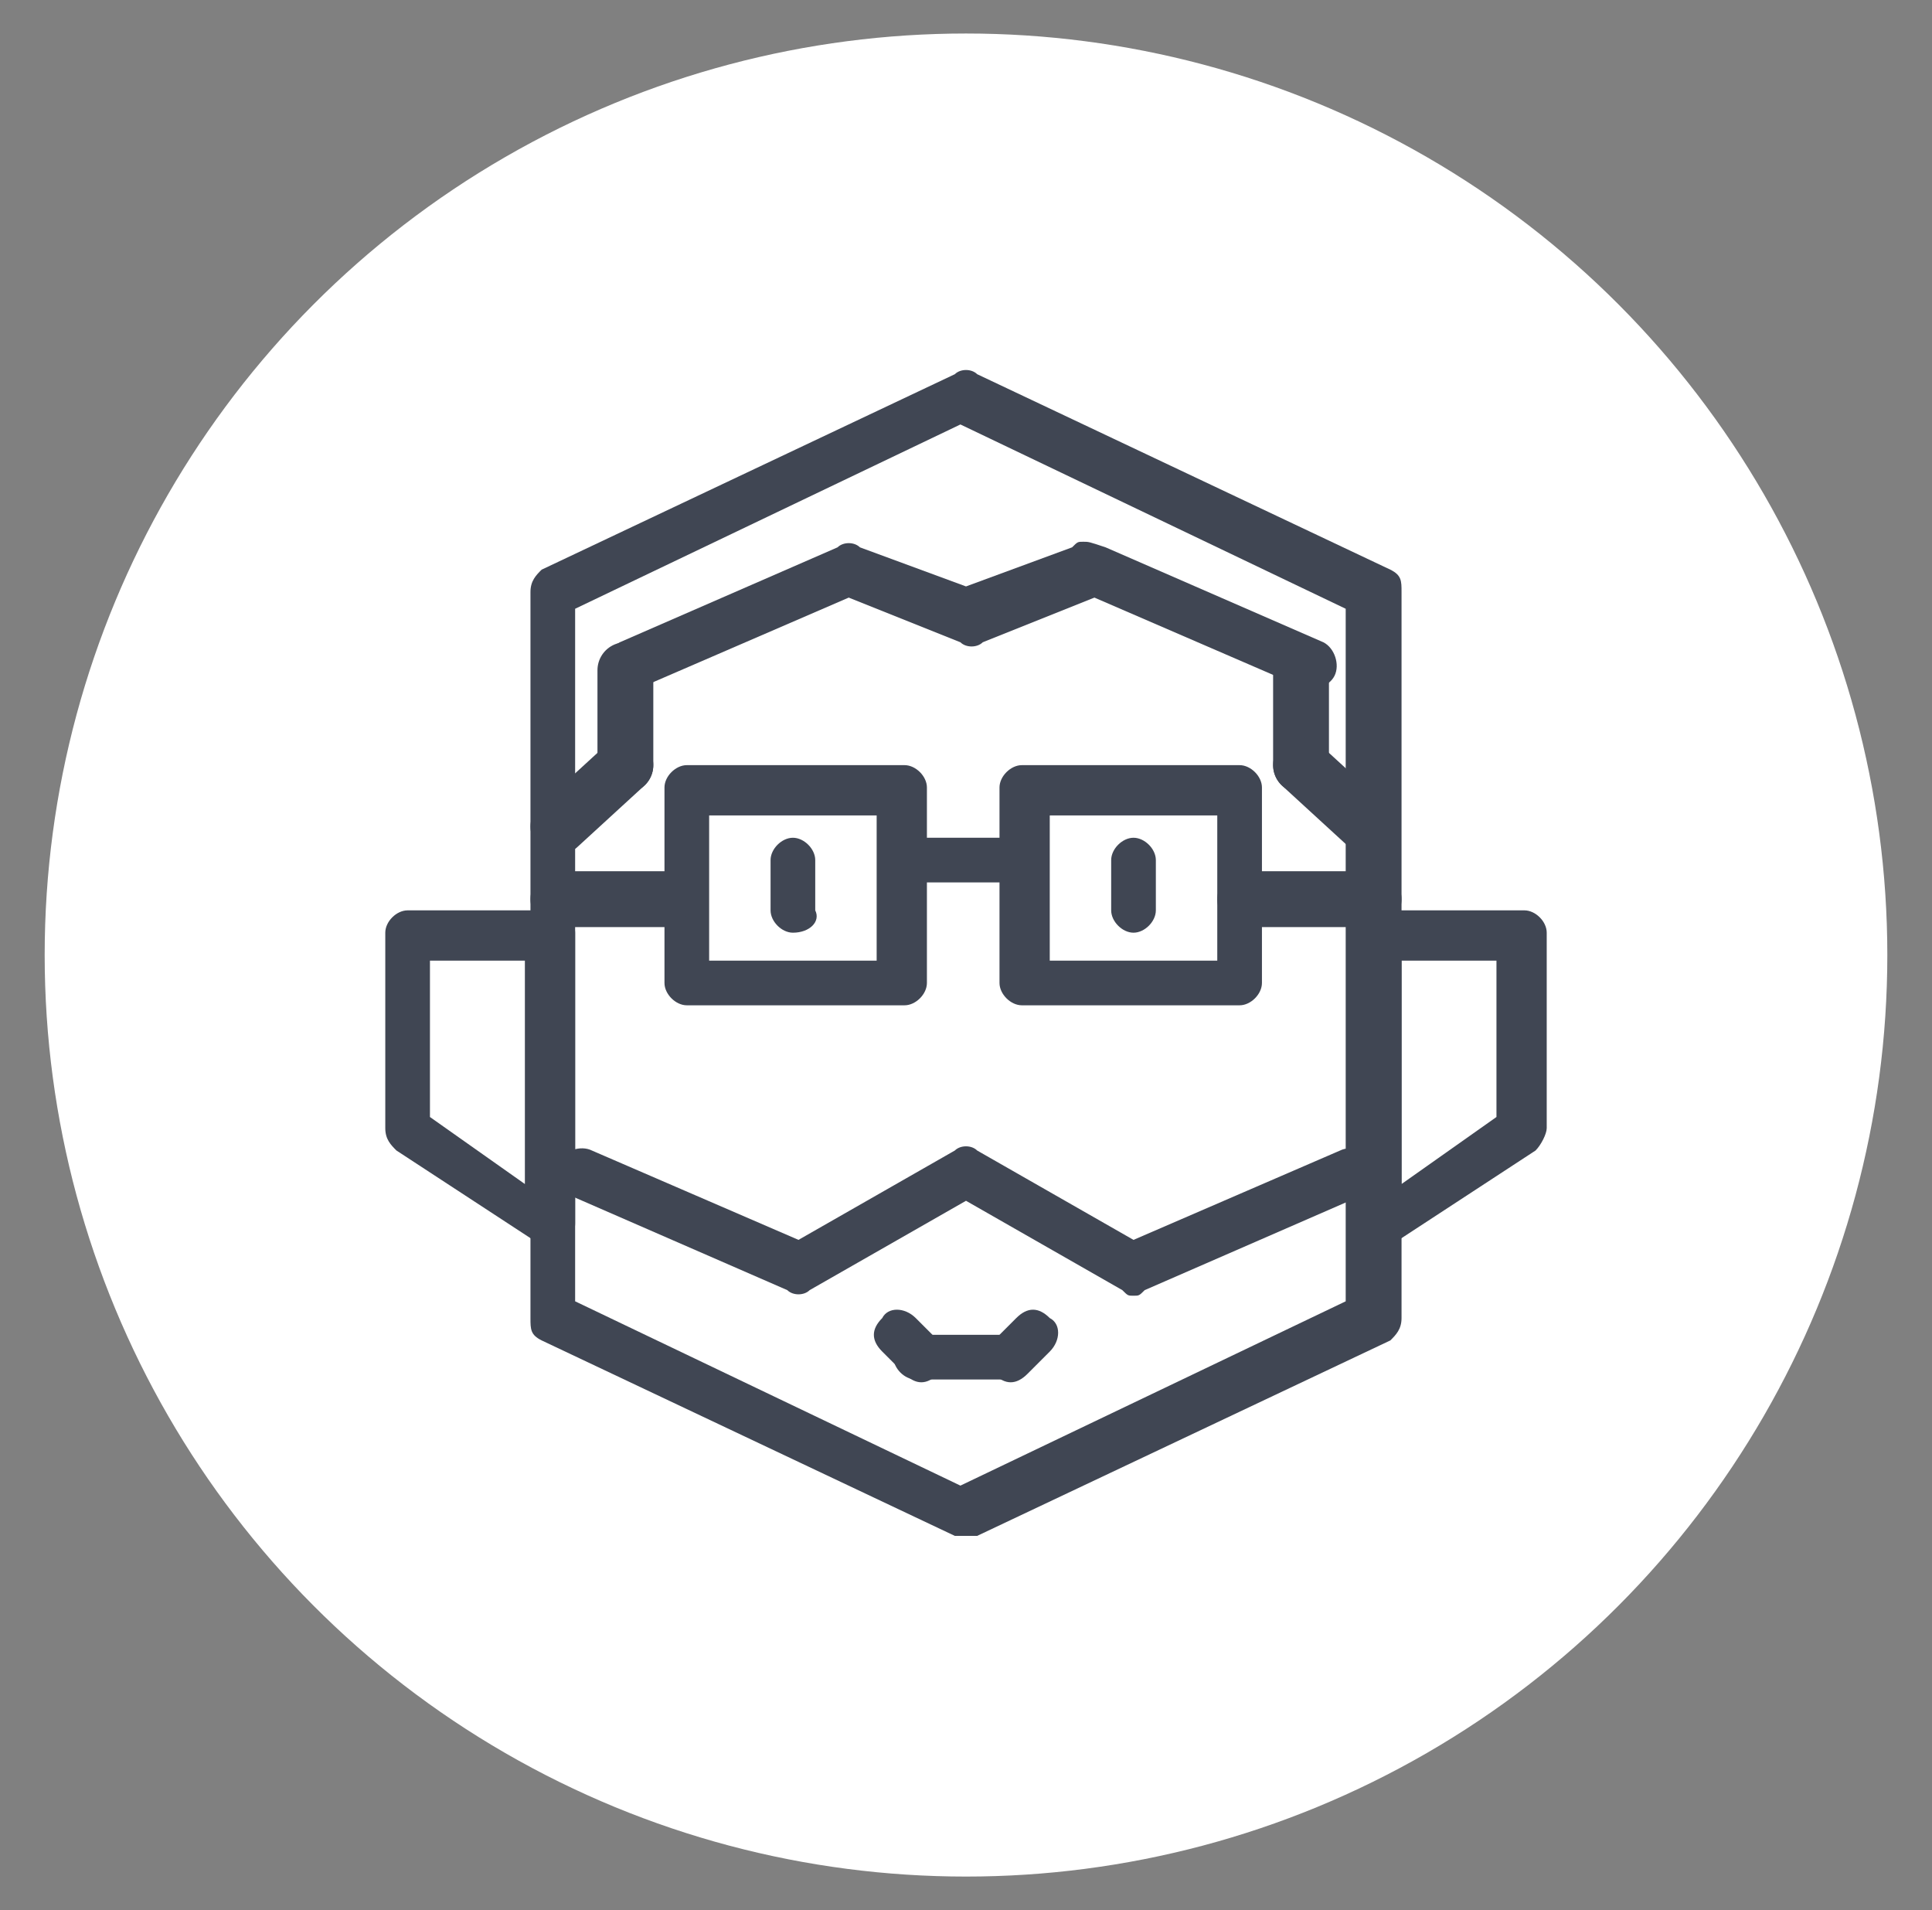 <?xml version="1.0" encoding="utf-8"?>
<!-- Generator: Adobe Illustrator 18.1.1, SVG Export Plug-In . SVG Version: 6.00 Build 0)  -->
<svg version="1.1" id="Layer_1" xmlns="http://www.w3.org/2000/svg" xmlns:xlink="http://www.w3.org/1999/xlink" x="0px" y="0px"
	 viewBox="0 0 34.6 34.2" enable-background="new 0 0 34.6 34.2" xml:space="preserve">
<rect x="0" y="0" width="34.6" height="34.2" fill="#808080" stroke="none"/>
<circle fill="#FFFFFF" cx="17.3" cy="17.1" r="16.5"/>
<g>
	<g>
		<g>
			<g>
				<path fill="#404653" d="M18.1,15.8h-1.7c-0.2,0-0.4-0.2-0.4-0.4c0-0.2,0.2-0.4,0.4-0.4h1.7c0.2,0,0.4,0.2,0.4,0.4
					C18.6,15.6,18.4,15.8,18.1,15.8z"/>
			</g>
		</g>
		<g>
			<path fill="#404653" d="M20.3,23.2c-0.1,0-0.1,0-0.2-0.1l-2.8-1.6l-2.8,1.6c-0.1,0.1-0.3,0.1-0.4,0l-3.9-1.7
				c-0.2-0.1-0.3-0.4-0.2-0.6c0.1-0.2,0.4-0.3,0.6-0.2l3.7,1.6l2.8-1.6c0.1-0.1,0.3-0.1,0.4,0l2.8,1.6l3.7-1.6
				c0.2-0.1,0.5,0,0.6,0.2c0.1,0.2,0,0.5-0.2,0.6l-3.9,1.7C20.4,23.2,20.4,23.2,20.3,23.2z"/>
		</g>
		<g>
			<path fill="#404653" d="M17.3,27.5c-0.1,0-0.1,0-0.2,0L9.7,24c-0.2-0.1-0.2-0.2-0.2-0.4v-13c0-0.2,0.1-0.3,0.2-0.4l7.4-3.5
				c0.1-0.1,0.3-0.1,0.4,0l7.4,3.5c0.2,0.1,0.2,0.2,0.2,0.4v13c0,0.2-0.1,0.3-0.2,0.4l-7.4,3.5C17.4,27.5,17.3,27.5,17.3,27.5z
				 M10.3,23.3l6.9,3.3l6.9-3.3V10.9l-6.9-3.3l-6.9,3.3V23.3z"/>
		</g>
		<g>
			<path fill="#404653" d="M9.9,22.4c-0.1,0-0.2,0-0.2-0.1l-2.6-1.7c-0.1-0.1-0.2-0.2-0.2-0.4v-3.5c0-0.2,0.2-0.4,0.4-0.4h2.6
				c0.2,0,0.4,0.2,0.4,0.4v5.2c0,0.2-0.1,0.3-0.2,0.4C10,22.4,10,22.4,9.9,22.4z M7.7,20l1.7,1.2v-4H7.7V20z"/>
		</g>
		<g>
			<path fill="#404653" d="M24.7,22.4c-0.1,0-0.1,0-0.2-0.1c-0.1-0.1-0.2-0.2-0.2-0.4v-5.2c0-0.2,0.2-0.4,0.4-0.4h2.6
				c0.2,0,0.4,0.2,0.4,0.4v3.5c0,0.1-0.1,0.3-0.2,0.4l-2.6,1.7C24.8,22.4,24.7,22.4,24.7,22.4z M25.1,17.2v4l1.7-1.2v-2.8H25.1z"/>
		</g>
		<g>
			<g>
				<path fill="#404653" d="M18.1,24.7h-1.7c-0.2,0-0.4-0.2-0.4-0.4s0.2-0.4,0.4-0.4h1.7c0.2,0,0.4,0.2,0.4,0.4S18.4,24.7,18.1,24.7
					z"/>
			</g>
			<g>
				<path fill="#404653" d="M18.8,24.2l-0.4,0.4c-0.2,0.2-0.4,0.2-0.6,0c-0.2-0.2-0.2-0.4,0-0.6l0.4-0.4c0.2-0.2,0.4-0.2,0.6,0
					C19,23.7,19,24,18.8,24.2z"/>
			</g>
			<g>
				<path fill="#404653" d="M16.4,23.6l0.4,0.4c0.2,0.2,0.2,0.4,0,0.6s-0.4,0.2-0.6,0l-0.4-0.4c-0.2-0.2-0.2-0.4,0-0.6
					C15.9,23.4,16.2,23.4,16.4,23.6z"/>
			</g>
		</g>
		<g>
			<path fill="#404653" d="M11.9,17.6v-3.5c0-0.2,0.2-0.4,0.4-0.4h3.9c0.2,0,0.4,0.2,0.4,0.4v3.5c0,0.2-0.2,0.4-0.4,0.4h-3.9
				C12.1,18,11.9,17.8,11.9,17.6z M12.7,14.6v2.6h3v-2.6H12.7z"/>
		</g>
		<g>
			<path fill="#404653" d="M17.9,17.6v-3.5c0-0.2,0.2-0.4,0.4-0.4h3.9c0.2,0,0.4,0.2,0.4,0.4v3.5c0,0.2-0.2,0.4-0.4,0.4h-3.9
				C18.1,18,17.9,17.8,17.9,17.6z M18.8,14.6v2.6h3v-2.6H18.8z"/>
		</g>
	</g>
	<g>
		<path fill="#404653" d="M14.2,16.7c-0.2,0-0.4-0.2-0.4-0.4v-0.9c0-0.2,0.2-0.4,0.4-0.4c0.2,0,0.4,0.2,0.4,0.4v0.9
			C14.7,16.5,14.5,16.7,14.2,16.7z"/>
	</g>
	<g>
		<path fill="#404653" d="M20.3,16.7c-0.2,0-0.4-0.2-0.4-0.4v-0.9c0-0.2,0.2-0.4,0.4-0.4c0.2,0,0.4,0.2,0.4,0.4v0.9
			C20.7,16.5,20.5,16.7,20.3,16.7z"/>
	</g>
	<g>
		<path fill="#404653" d="M19.4,9.7c-0.1,0-0.1,0-0.2,0.1l-1.9,0.7l-1.9-0.7c-0.1-0.1-0.3-0.1-0.4,0l-3.9,1.7
			c-0.2,0.1-0.3,0.4-0.2,0.6c0.1,0.2,0.4,0.3,0.6,0.2l3.7-1.6l2,0.8c0.1,0.1,0.3,0.1,0.4,0l2-0.8l3.7,1.6c0.2,0.1,0.5,0,0.6-0.2
			c0.1-0.2,0-0.5-0.2-0.6l-3.9-1.7C19.5,9.7,19.5,9.7,19.4,9.7z"/>
	</g>
	<line fill="none" stroke="#404653" stroke-linecap="round" stroke-miterlimit="10" x1="23.3" y1="12" x2="23.3" y2="13.7"/>
	<line fill="none" stroke="#404653" stroke-linecap="round" stroke-miterlimit="10" x1="11.2" y1="12" x2="11.2" y2="13.7"/>
	<line fill="none" stroke="#404653" stroke-linecap="round" stroke-miterlimit="10" x1="11.2" y1="13.7" x2="10" y2="14.8"/>
	<line fill="none" stroke="#404653" stroke-linecap="round" stroke-miterlimit="10" x1="24.5" y1="14.8" x2="23.3" y2="13.7"/>
</g>
<line fill="none" stroke="#404653" stroke-linecap="round" stroke-miterlimit="10" x1="24.6" y1="16.1" x2="22.3" y2="16.1"/>
<line fill="none" stroke="#404653" stroke-linecap="round" stroke-miterlimit="10" x1="11.9" y1="16.1" x2="10" y2="16.1"/>
</svg>

